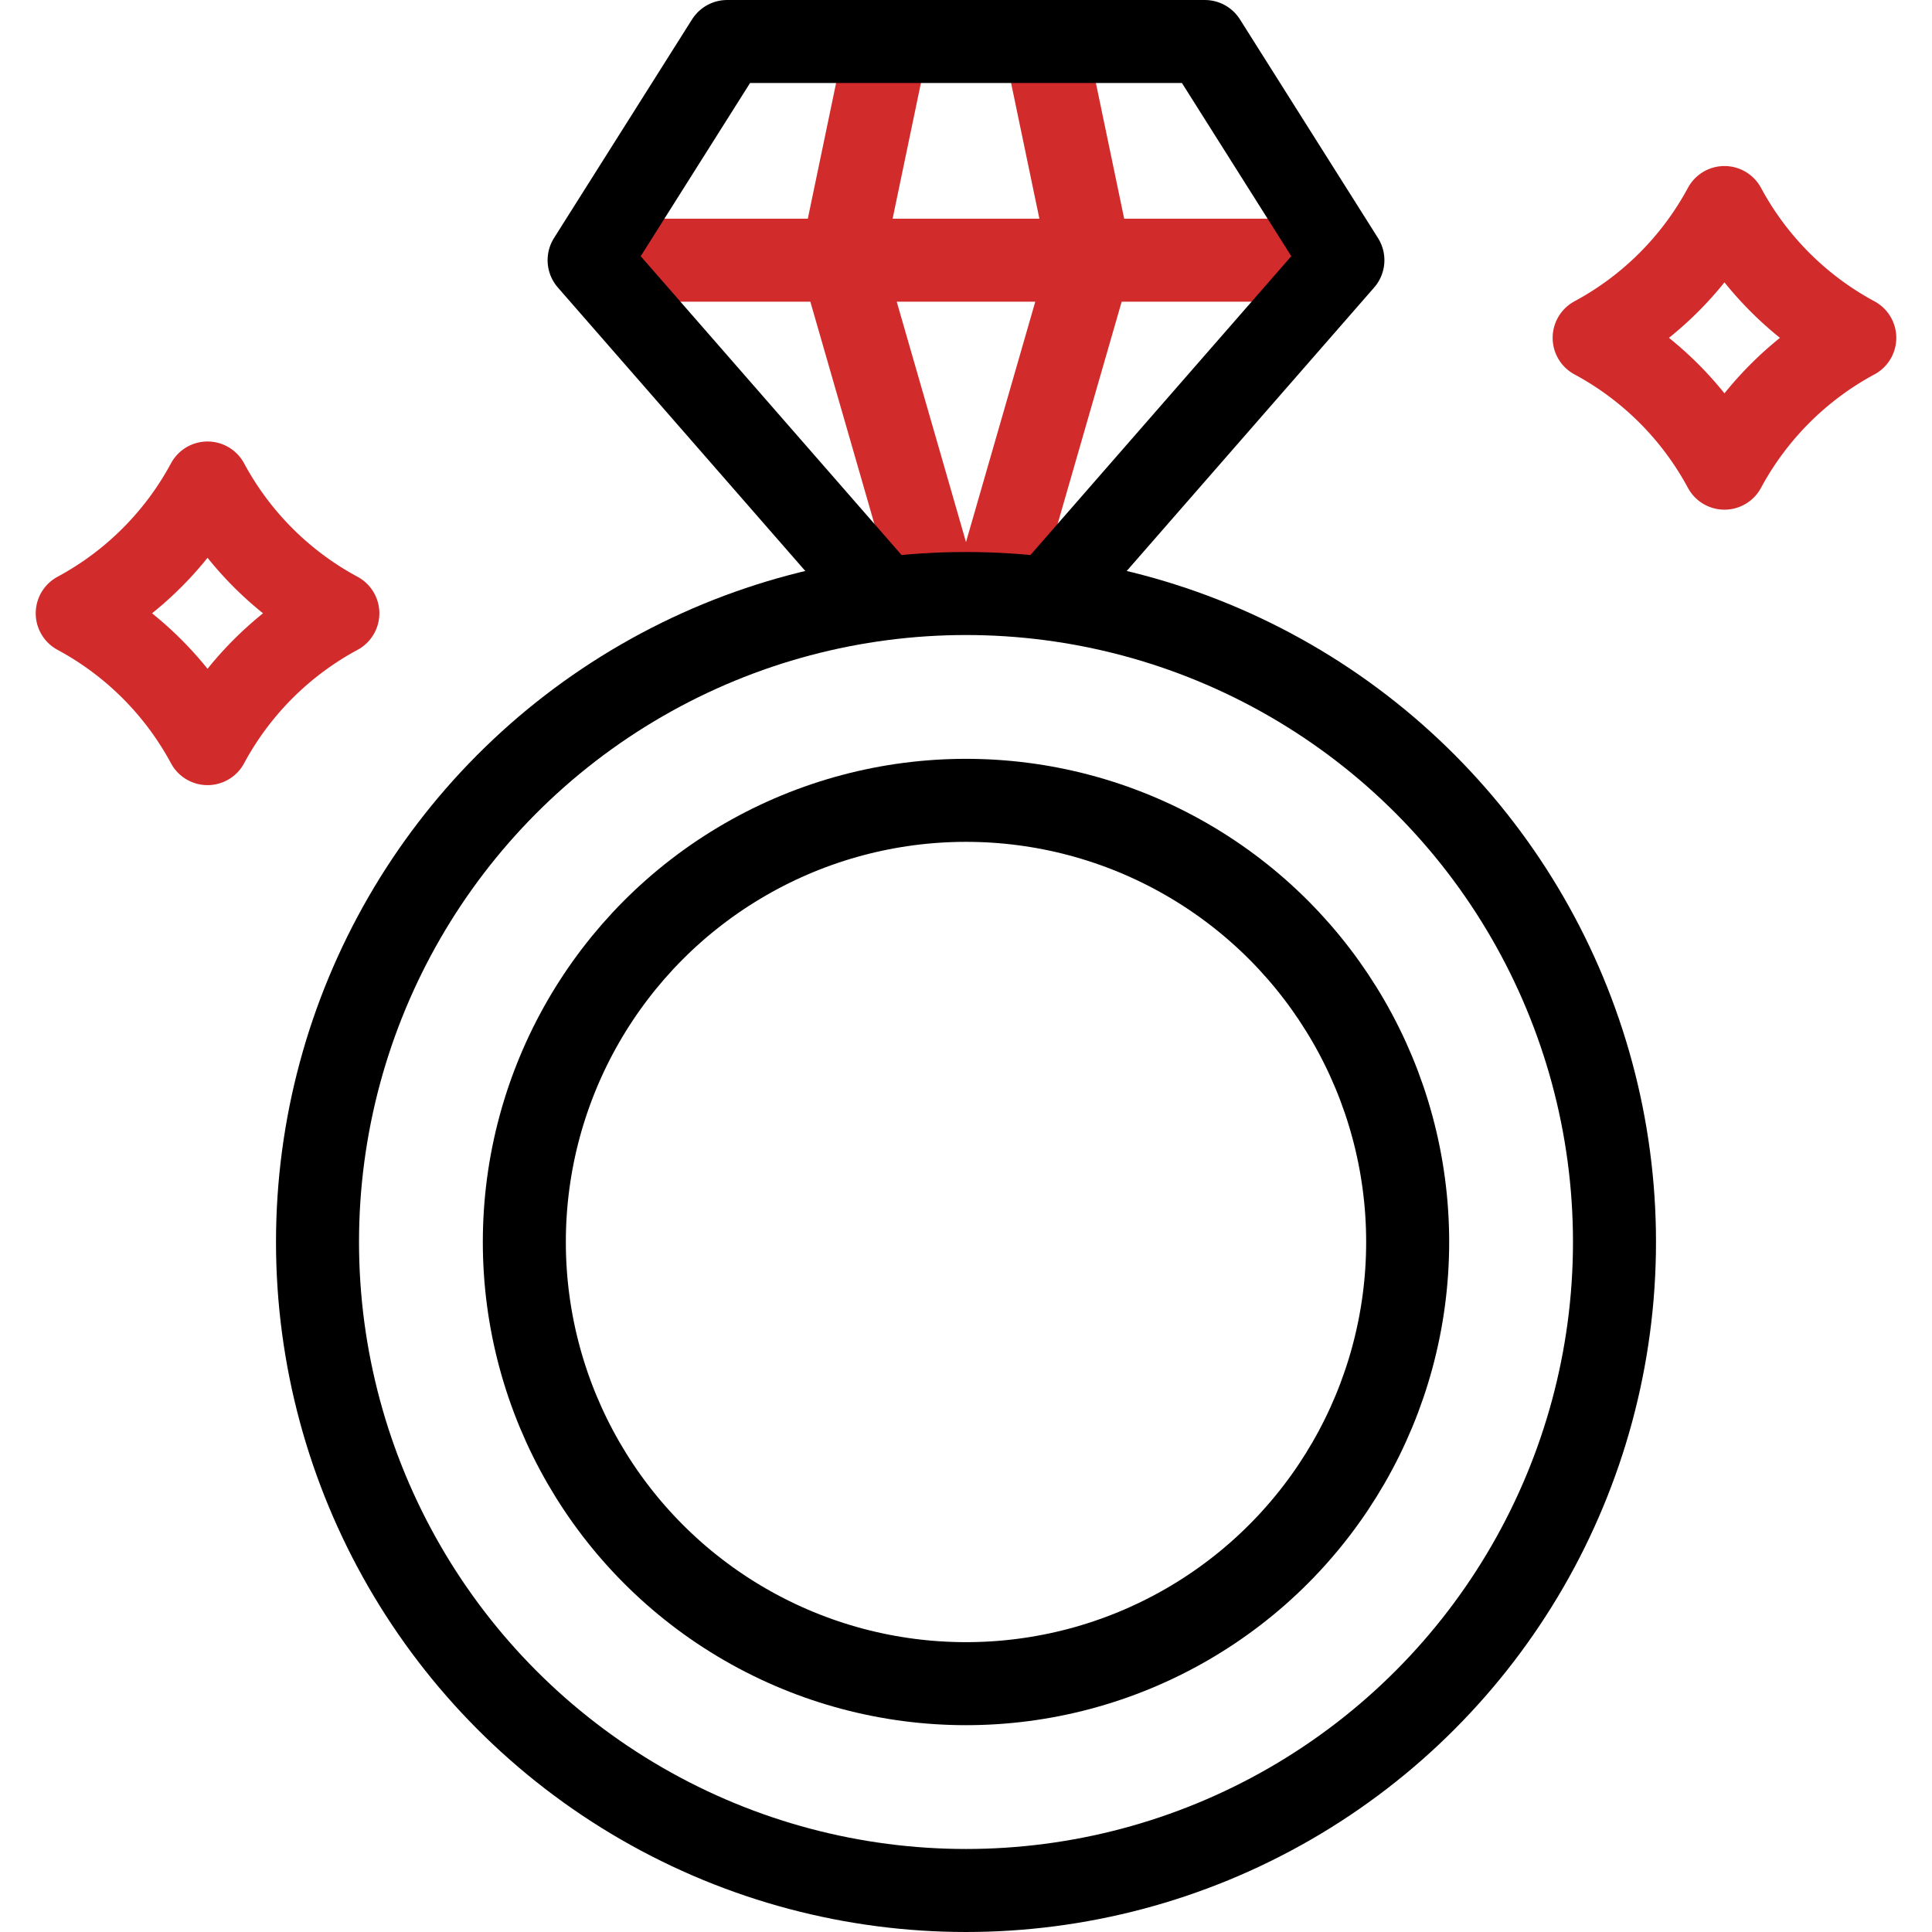 <svg xmlns="http://www.w3.org/2000/svg" version="1.1" xmlns:xlink="http://www.w3.org/1999/xlink" width="512" height="512" x="0" y="0" viewBox="0 0 512 512" style="enable-background:new 0 0 512 512" xml:space="preserve" class=""><g><path d="M156.119 68.954h199.762M223.025 68.954l25.505 88.505M263.47 157.459l25.505-88.505M235.105 11l-12.08 57.954M288.975 68.954 276.895 11" style="stroke-width:22;stroke-linejoin:round;stroke-miterlimit:10;" fill="none" stroke="#D22B2B" stroke-width="22" stroke-linejoin="round" stroke-miterlimit="10" data-original="#D22B2B" class=""></path><path d="M457 55a84.965 84.965 0 0 1-34.533 34.533A84.965 84.965 0 0 1 457 124.066a84.965 84.965 0 0 1 34.533-34.533A84.965 84.965 0 0 1 457 55zM55 128a84.965 84.965 0 0 1-34.533 34.533A84.965 84.965 0 0 1 55 197.066a84.965 84.965 0 0 1 34.533-34.533A84.965 84.965 0 0 1 55 128z" style="stroke-width:22;stroke-linecap:round;stroke-linejoin:round;stroke-miterlimit:10;" fill="none" stroke="#D22B2B" stroke-width="22" stroke-linecap="round" stroke-linejoin="round" stroke-miterlimit="10" data-original="#D22B2B" class=""></path><circle cx="256" cy="329.144" r="171.856" style="stroke-width:22;stroke-linecap:round;stroke-linejoin:round;stroke-miterlimit:10;" fill="none" stroke="#000000" stroke-width="22" stroke-linecap="round" stroke-linejoin="round" stroke-miterlimit="10" data-original="#000000" class=""></circle><circle cx="256" cy="329.144" r="117.046" style="stroke-width:22;stroke-linecap:round;stroke-linejoin:round;stroke-miterlimit:10;" fill="none" stroke="#000000" stroke-width="22" stroke-linecap="round" stroke-linejoin="round" stroke-miterlimit="10" data-original="#000000" class=""></circle><path d="m277.598 158.635 78.283-89.681L319.291 11H192.709l-36.59 57.954 78.282 89.681" style="stroke-width:22;stroke-linejoin:round;stroke-miterlimit:10;" fill="none" stroke="#000000" stroke-width="22" stroke-linejoin="round" stroke-miterlimit="10" data-original="#000000" class=""></path></g></svg>